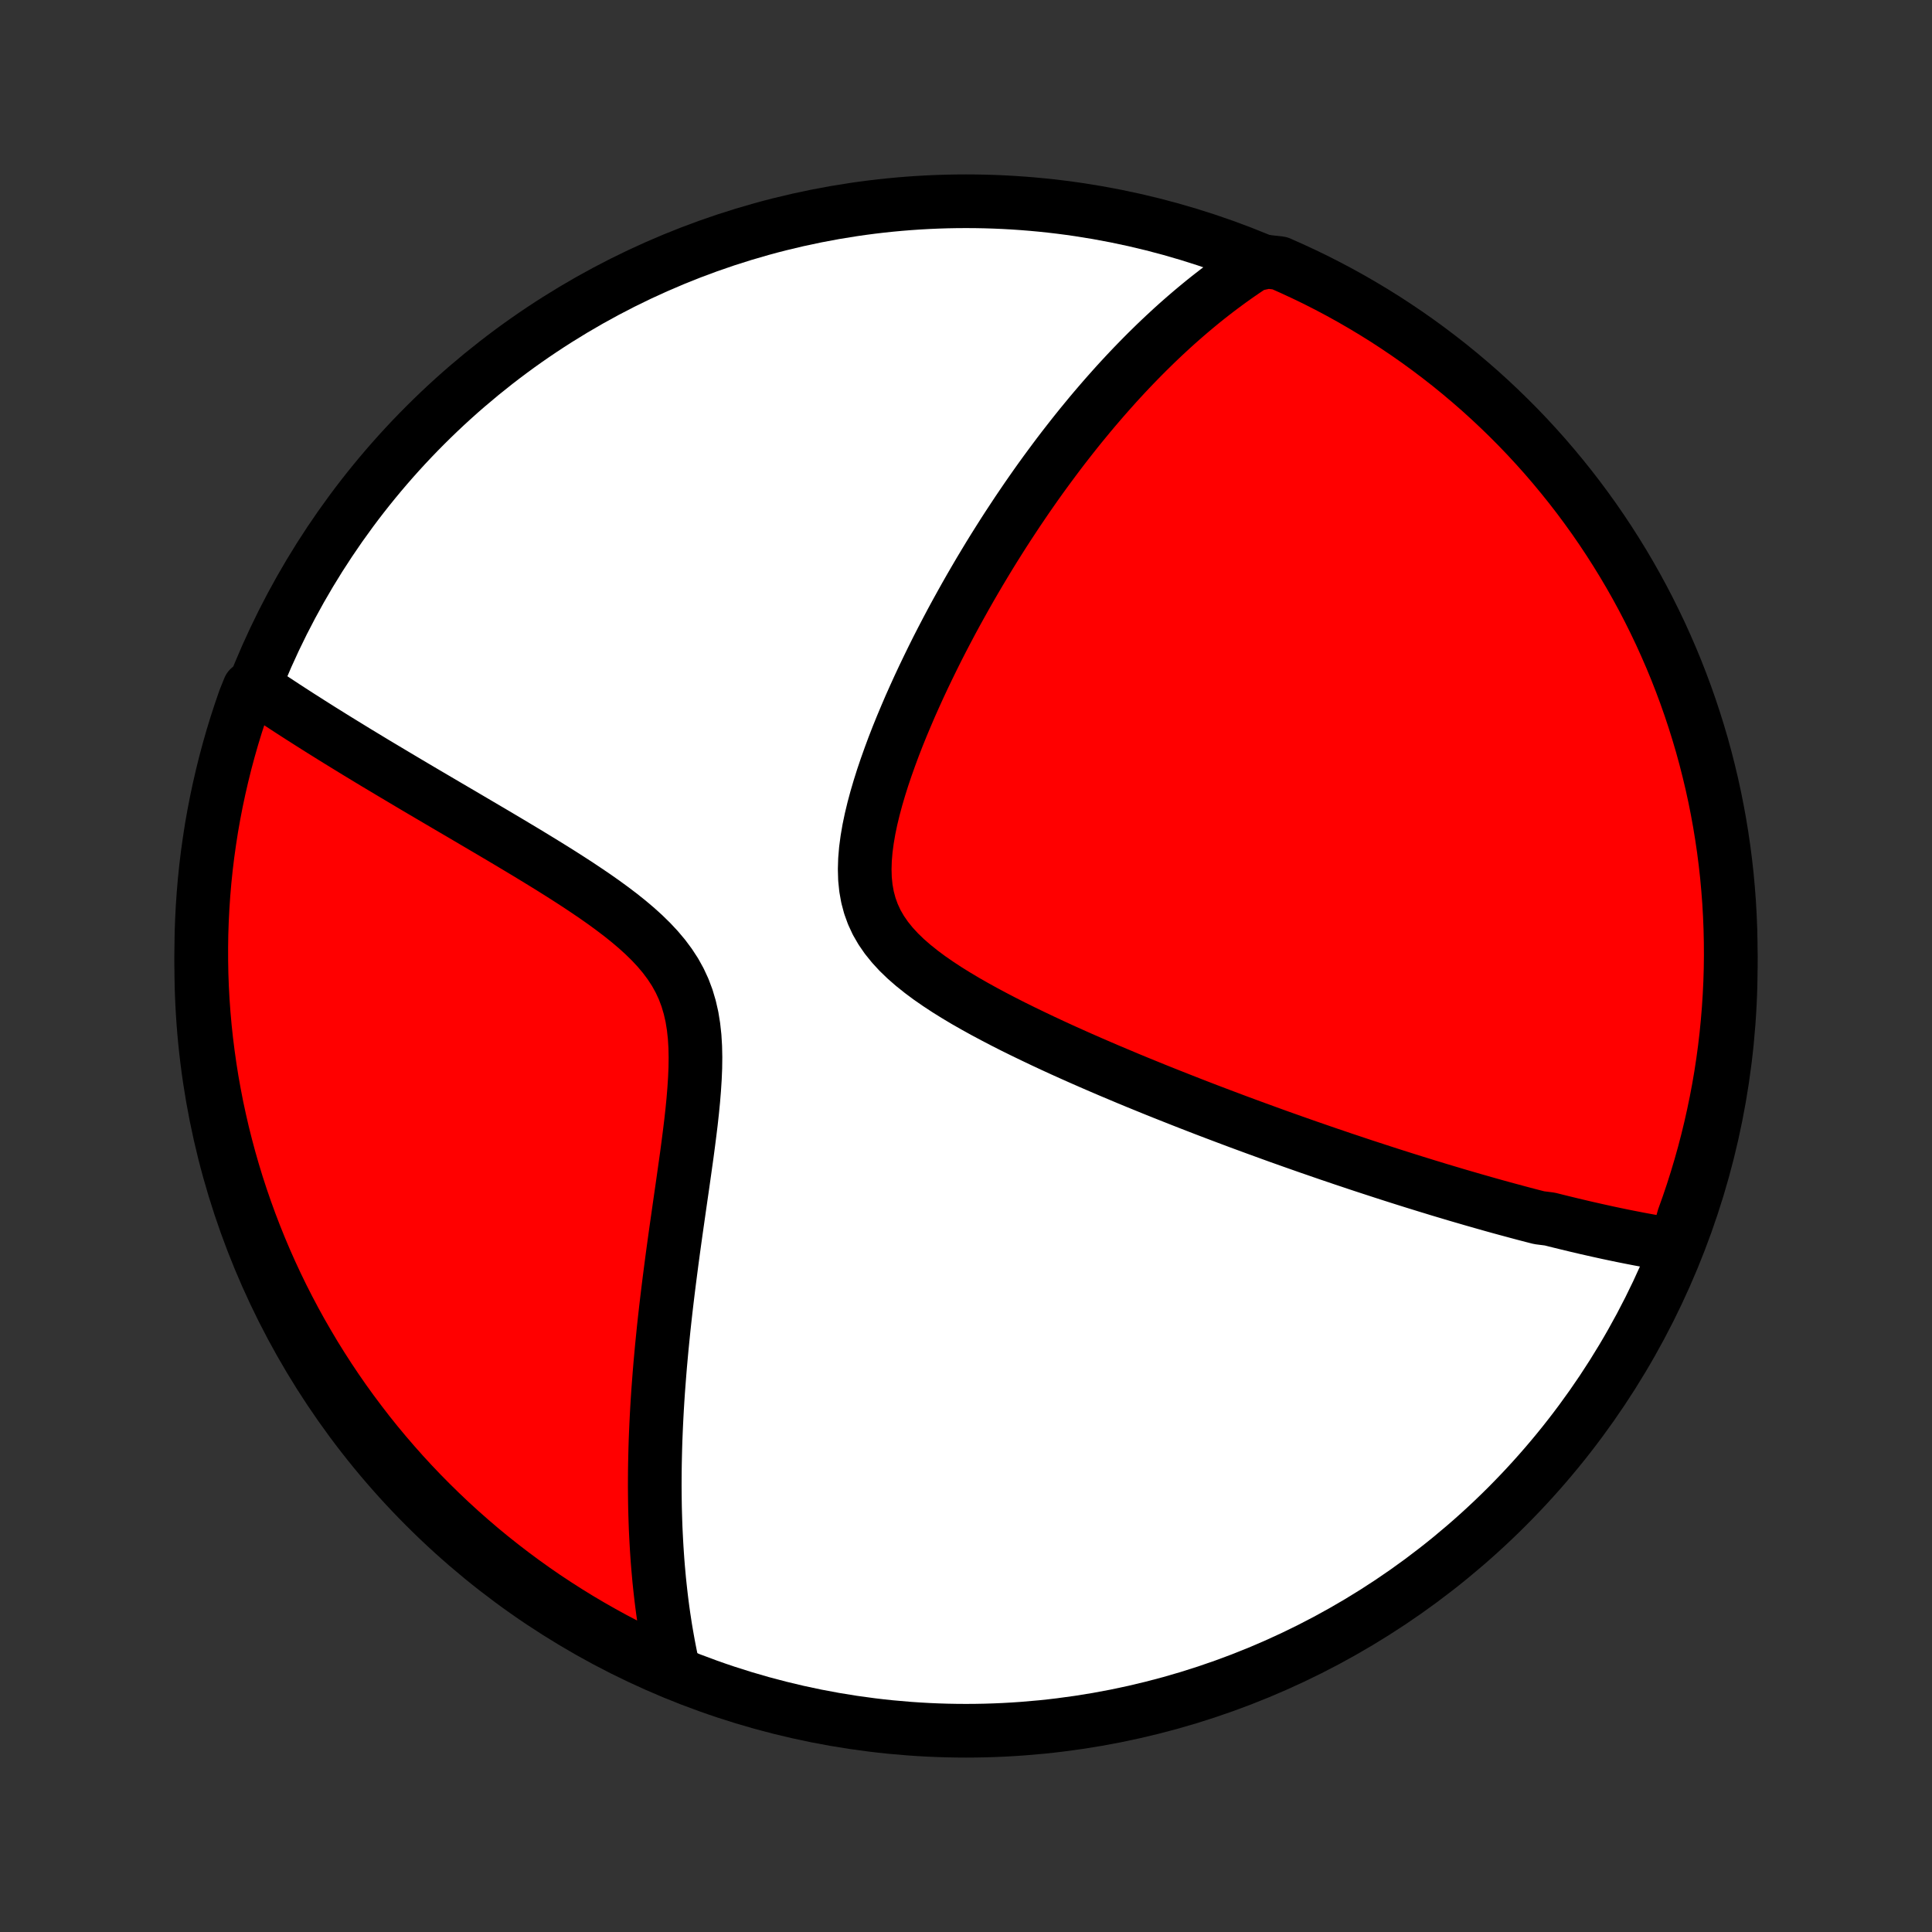 <?xml version="1.0" encoding="utf-8" standalone="no"?>
<!DOCTYPE svg PUBLIC "-//W3C//DTD SVG 1.1//EN"
  "http://www.w3.org/Graphics/SVG/1.1/DTD/svg11.dtd">
<!-- Created with matplotlib (http://matplotlib.org/) -->
<svg height="72pt" version="1.1" viewBox="0 0 72 72" width="72pt" xmlns="http://www.w3.org/2000/svg" xmlns:xlink="http://www.w3.org/1999/xlink">
 <rect x="0" y="0" width="72" height="72" fill="#333333" stroke="none"/>
 <defs>
  <style type="text/css">
*{stroke-linecap:butt;stroke-linejoin:round;}
  </style>
 </defs>
 <g id="figure_1">
  <g id="patch_1">
   <path d="
M0 72
L72 72
L72 0
L0 0
z
" style="fill:none;"/>
  </g>
  <g id="axes_1">
   <g id="PatchCollection_1">
    <defs>
     <path d="
M36 -7.5
C43.558 -7.5 50.808 -10.503 56.153 -15.848
C61.497 -21.192 64.5 -28.442 64.5 -36
C64.5 -43.558 61.497 -50.808 56.153 -56.153
C50.808 -61.497 43.558 -64.5 36 -64.5
C28.442 -64.5 21.192 -61.497 15.848 -56.153
C10.503 -50.808 7.5 -43.558 7.5 -36
C7.5 -28.442 10.503 -21.192 15.848 -15.848
C21.192 -10.503 28.442 -7.5 36 -7.5
z
" id="C0_0_a811fe30f3"/>
     <path d="
M62.452 -25.588
L62.255 -25.619
L62.059 -25.65
L61.863 -25.683
L61.668 -25.717
L61.472 -25.752
L61.277 -25.788
L61.082 -25.824
L60.888 -25.862
L60.693 -25.9
L60.498 -25.939
L60.304 -25.979
L60.109 -26.02
L59.915 -26.061
L59.72 -26.104
L59.525 -26.147
L59.33 -26.191
L59.135 -26.235
L58.939 -26.281
L58.743 -26.327
L58.547 -26.374
L58.35 -26.422
L58.153 -26.47
L57.956 -26.519
L57.758 -26.569
L57.359 -26.62
L57.16 -26.671
L56.959 -26.723
L56.757 -26.776
L56.555 -26.83
L56.352 -26.885
L56.147 -26.94
L55.942 -26.996
L55.736 -27.053
L55.528 -27.111
L55.32 -27.17
L55.11 -27.23
L54.899 -27.29
L54.687 -27.352
L54.473 -27.414
L54.257 -27.477
L54.041 -27.542
L53.822 -27.607
L53.602 -27.673
L53.381 -27.741
L53.157 -27.809
L52.932 -27.879
L52.705 -27.949
L52.475 -28.021
L52.244 -28.094
L52.011 -28.168
L51.776 -28.243
L51.538 -28.32
L51.298 -28.398
L51.056 -28.477
L50.811 -28.557
L50.564 -28.639
L50.314 -28.723
L50.061 -28.807
L49.806 -28.894
L49.548 -28.981
L49.287 -29.071
L49.024 -29.162
L48.757 -29.254
L48.487 -29.349
L48.214 -29.445
L47.938 -29.543
L47.659 -29.642
L47.377 -29.744
L47.091 -29.848
L46.802 -29.953
L46.509 -30.061
L46.213 -30.17
L45.914 -30.282
L45.611 -30.396
L45.304 -30.512
L44.994 -30.63
L44.68 -30.751
L44.363 -30.874
L44.042 -31
L43.718 -31.128
L43.39 -31.258
L43.058 -31.391
L42.724 -31.527
L42.385 -31.665
L42.044 -31.806
L41.7 -31.951
L41.352 -32.097
L41.002 -32.247
L40.649 -32.4
L40.293 -32.556
L39.936 -32.715
L39.576 -32.877
L39.215 -33.043
L38.853 -33.212
L38.49 -33.385
L38.126 -33.561
L37.763 -33.74
L37.401 -33.924
L37.04 -34.112
L36.682 -34.303
L36.326 -34.5
L35.975 -34.7
L35.63 -34.906
L35.291 -35.117
L34.961 -35.334
L34.64 -35.556
L34.331 -35.786
L34.036 -36.022
L33.756 -36.266
L33.495 -36.518
L33.254 -36.78
L33.035 -37.051
L32.841 -37.332
L32.672 -37.624
L32.531 -37.928
L32.417 -38.242
L32.33 -38.568
L32.27 -38.904
L32.235 -39.249
L32.225 -39.604
L32.236 -39.967
L32.267 -40.337
L32.317 -40.712
L32.382 -41.092
L32.462 -41.475
L32.555 -41.861
L32.659 -42.248
L32.773 -42.636
L32.895 -43.023
L33.026 -43.41
L33.163 -43.795
L33.305 -44.178
L33.453 -44.559
L33.606 -44.937
L33.763 -45.311
L33.922 -45.682
L34.086 -46.049
L34.251 -46.412
L34.419 -46.771
L34.589 -47.125
L34.76 -47.475
L34.932 -47.82
L35.106 -48.16
L35.281 -48.495
L35.456 -48.826
L35.632 -49.151
L35.809 -49.471
L35.985 -49.786
L36.162 -50.097
L36.339 -50.402
L36.515 -50.702
L36.692 -50.997
L36.868 -51.288
L37.044 -51.573
L37.22 -51.853
L37.395 -52.129
L37.57 -52.4
L37.745 -52.666
L37.918 -52.928
L38.092 -53.185
L38.264 -53.438
L38.437 -53.687
L38.608 -53.931
L38.779 -54.171
L38.95 -54.407
L39.12 -54.638
L39.289 -54.866
L39.457 -55.09
L39.625 -55.31
L39.793 -55.526
L39.96 -55.739
L40.126 -55.948
L40.292 -56.154
L40.458 -56.356
L40.623 -56.556
L40.787 -56.751
L40.952 -56.944
L41.115 -57.133
L41.279 -57.32
L41.442 -57.503
L41.604 -57.684
L41.767 -57.862
L41.929 -58.037
L42.091 -58.209
L42.253 -58.379
L42.415 -58.546
L42.577 -58.711
L42.738 -58.873
L42.9 -59.032
L43.061 -59.19
L43.223 -59.345
L43.385 -59.498
L43.547 -59.648
L43.709 -59.797
L43.871 -59.943
L44.034 -60.087
L44.197 -60.229
L44.36 -60.369
L44.524 -60.507
L44.688 -60.643
L44.853 -60.778
L45.018 -60.91
L45.184 -61.04
L45.351 -61.169
L45.518 -61.295
L45.687 -61.42
L45.856 -61.544
L46.026 -61.665
L46.196 -61.784
L46.368 -61.902
L46.541 -62.018
L46.715 -62.132
L47.232 -62.245
L47.687 -62.194
L48.139 -61.993
L48.587 -61.785
L49.032 -61.57
L49.472 -61.346
L49.908 -61.115
L50.34 -60.876
L50.768 -60.629
L51.191 -60.375
L51.61 -60.114
L52.023 -59.845
L52.432 -59.569
L52.836 -59.286
L53.235 -58.995
L53.628 -58.698
L54.017 -58.394
L54.399 -58.083
L54.776 -57.765
L55.148 -57.441
L55.513 -57.11
L55.873 -56.772
L56.226 -56.429
L56.574 -56.079
L56.915 -55.723
L57.249 -55.361
L57.578 -54.993
L57.899 -54.619
L58.214 -54.239
L58.522 -53.855
L58.824 -53.464
L59.118 -53.068
L59.406 -52.667
L59.686 -52.261
L59.959 -51.85
L60.224 -51.435
L60.483 -51.014
L60.734 -50.589
L60.977 -50.16
L61.213 -49.726
L61.441 -49.288
L61.661 -48.846
L61.874 -48.4
L62.078 -47.95
L62.275 -47.497
L62.464 -47.04
L62.644 -46.58
L62.817 -46.116
L62.981 -45.65
L63.137 -45.18
L63.285 -44.708
L63.425 -44.233
L63.556 -43.755
L63.678 -43.276
L63.793 -42.794
L63.899 -42.309
L63.996 -41.824
L64.085 -41.336
L64.165 -40.846
L64.237 -40.355
L64.3 -39.863
L64.355 -39.37
L64.4 -38.875
L64.438 -38.38
L64.466 -37.884
L64.486 -37.387
L64.497 -36.89
L64.5 -36.393
L64.494 -35.896
L64.479 -35.398
L64.455 -34.901
L64.423 -34.404
L64.382 -33.908
L64.333 -33.412
L64.275 -32.917
L64.208 -32.423
L64.133 -31.93
L64.049 -31.439
L63.956 -30.948
L63.855 -30.46
L63.746 -29.973
L63.628 -29.487
L63.502 -29.004
L63.367 -28.523
L63.224 -28.044
L63.073 -27.568
L62.913 -27.094
L62.745 -26.623
z
" id="C0_1_62cd74a8e1"/>
     <path d="
M25.122 -9.676
L25.076 -9.878
L25.031 -10.083
L24.988 -10.288
L24.947 -10.495
L24.907 -10.704
L24.869 -10.914
L24.832 -11.126
L24.796 -11.34
L24.763 -11.555
L24.73 -11.773
L24.699 -11.992
L24.67 -12.213
L24.642 -12.437
L24.616 -12.662
L24.591 -12.89
L24.567 -13.12
L24.546 -13.352
L24.525 -13.587
L24.506 -13.825
L24.489 -14.065
L24.473 -14.307
L24.459 -14.552
L24.446 -14.8
L24.434 -15.051
L24.425 -15.305
L24.417 -15.562
L24.41 -15.822
L24.406 -16.085
L24.403 -16.352
L24.401 -16.622
L24.402 -16.895
L24.404 -17.172
L24.408 -17.452
L24.414 -17.736
L24.421 -18.024
L24.43 -18.315
L24.442 -18.611
L24.455 -18.91
L24.47 -19.213
L24.487 -19.521
L24.506 -19.832
L24.527 -20.148
L24.551 -20.468
L24.576 -20.792
L24.603 -21.121
L24.633 -21.454
L24.664 -21.791
L24.698 -22.132
L24.733 -22.478
L24.771 -22.828
L24.811 -23.183
L24.853 -23.542
L24.897 -23.905
L24.943 -24.273
L24.991 -24.644
L25.04 -25.02
L25.091 -25.399
L25.144 -25.783
L25.198 -26.17
L25.254 -26.56
L25.31 -26.954
L25.367 -27.351
L25.425 -27.75
L25.482 -28.152
L25.539 -28.556
L25.596 -28.962
L25.65 -29.369
L25.702 -29.776
L25.752 -30.184
L25.797 -30.592
L25.837 -30.998
L25.87 -31.403
L25.896 -31.805
L25.913 -32.203
L25.918 -32.597
L25.91 -32.985
L25.887 -33.366
L25.846 -33.74
L25.787 -34.104
L25.706 -34.459
L25.604 -34.803
L25.479 -35.136
L25.33 -35.458
L25.158 -35.769
L24.963 -36.068
L24.748 -36.357
L24.514 -36.635
L24.263 -36.904
L23.996 -37.165
L23.717 -37.418
L23.427 -37.663
L23.127 -37.903
L22.82 -38.136
L22.508 -38.364
L22.191 -38.587
L21.87 -38.805
L21.548 -39.02
L21.224 -39.23
L20.9 -39.437
L20.576 -39.64
L20.253 -39.84
L19.932 -40.036
L19.613 -40.23
L19.296 -40.42
L18.982 -40.608
L18.671 -40.793
L18.363 -40.975
L18.059 -41.154
L17.758 -41.331
L17.461 -41.506
L17.169 -41.678
L16.88 -41.847
L16.595 -42.014
L16.315 -42.179
L16.039 -42.341
L15.767 -42.501
L15.499 -42.659
L15.236 -42.815
L14.977 -42.969
L14.723 -43.12
L14.472 -43.27
L14.226 -43.417
L13.983 -43.562
L13.745 -43.706
L13.511 -43.848
L13.281 -43.987
L13.055 -44.126
L12.833 -44.262
L12.615 -44.396
L12.4 -44.529
L12.189 -44.661
L11.981 -44.79
L11.777 -44.919
L11.577 -45.045
L11.38 -45.171
L11.186 -45.294
L10.995 -45.417
L10.808 -45.538
L10.623 -45.658
L10.442 -45.777
L10.264 -45.894
L10.088 -46.011
L9.915 -46.126
L9.745 -46.24
L9.287 -46.353
L9.118 -45.933
L8.957 -45.465
L8.804 -44.995
L8.659 -44.521
L8.523 -44.045
L8.395 -43.567
L8.276 -43.086
L8.165 -42.604
L8.062 -42.119
L7.968 -41.632
L7.882 -41.144
L7.806 -40.654
L7.737 -40.162
L7.677 -39.669
L7.626 -39.176
L7.584 -38.681
L7.55 -38.185
L7.525 -37.689
L7.508 -37.192
L7.501 -36.695
L7.502 -36.198
L7.511 -35.7
L7.529 -35.203
L7.556 -34.706
L7.592 -34.209
L7.636 -33.713
L7.689 -33.218
L7.751 -32.723
L7.821 -32.229
L7.899 -31.737
L7.987 -31.246
L8.082 -30.756
L8.187 -30.268
L8.299 -29.782
L8.421 -29.297
L8.55 -28.815
L8.688 -28.335
L8.834 -27.857
L8.989 -27.381
L9.152 -26.909
L9.323 -26.438
L9.502 -25.971
L9.689 -25.507
L9.884 -25.046
L10.087 -24.589
L10.298 -24.135
L10.517 -23.684
L10.744 -23.238
L10.978 -22.795
L11.22 -22.356
L11.47 -21.922
L11.726 -21.491
L11.991 -21.065
L12.262 -20.644
L12.541 -20.227
L12.827 -19.815
L13.12 -19.409
L13.421 -19.007
L13.727 -18.61
L14.041 -18.218
L14.362 -17.832
L14.689 -17.452
L15.022 -17.077
L15.362 -16.708
L15.708 -16.345
L16.061 -15.988
L16.419 -15.637
L16.783 -15.292
L17.154 -14.953
L17.53 -14.621
L17.911 -14.295
L18.298 -13.976
L18.691 -13.664
L19.089 -13.358
L19.491 -13.06
L19.899 -12.768
L20.312 -12.483
L20.73 -12.206
L21.152 -11.936
L21.579 -11.673
L22.01 -11.418
L22.446 -11.17
L22.885 -10.929
L23.329 -10.697
L23.776 -10.472
L24.228 -10.254
z
" id="C0_2_cf7cc3b4a5"/>
    </defs>
    <g clip-path="url(#p1bffca34e9)">
     <use style="fill:#ffffff;stroke:#000000;stroke-width:2.0;" x="0.0" xlink:href="#C0_0_a811fe30f3" y="72.0"/>
    </g>
    <g clip-path="url(#p1bffca34e9)">
     <use style="fill:#ff0000;stroke:#000000;stroke-width:2.0;" x="0.0" xlink:href="#C0_1_62cd74a8e1" y="72.0"/>
    </g>
    <g clip-path="url(#p1bffca34e9)">
     <use style="fill:#ff0000;stroke:#000000;stroke-width:2.0;" x="0.0" xlink:href="#C0_2_cf7cc3b4a5" y="72.0"/>
    </g>
   </g>
  </g>
 </g>
 <defs>
  <clipPath id="p1bffca34e9">
   <rect height="72.0" width="72.0" x="0.0" y="0.0"/>
  </clipPath>
 </defs>
</svg>
